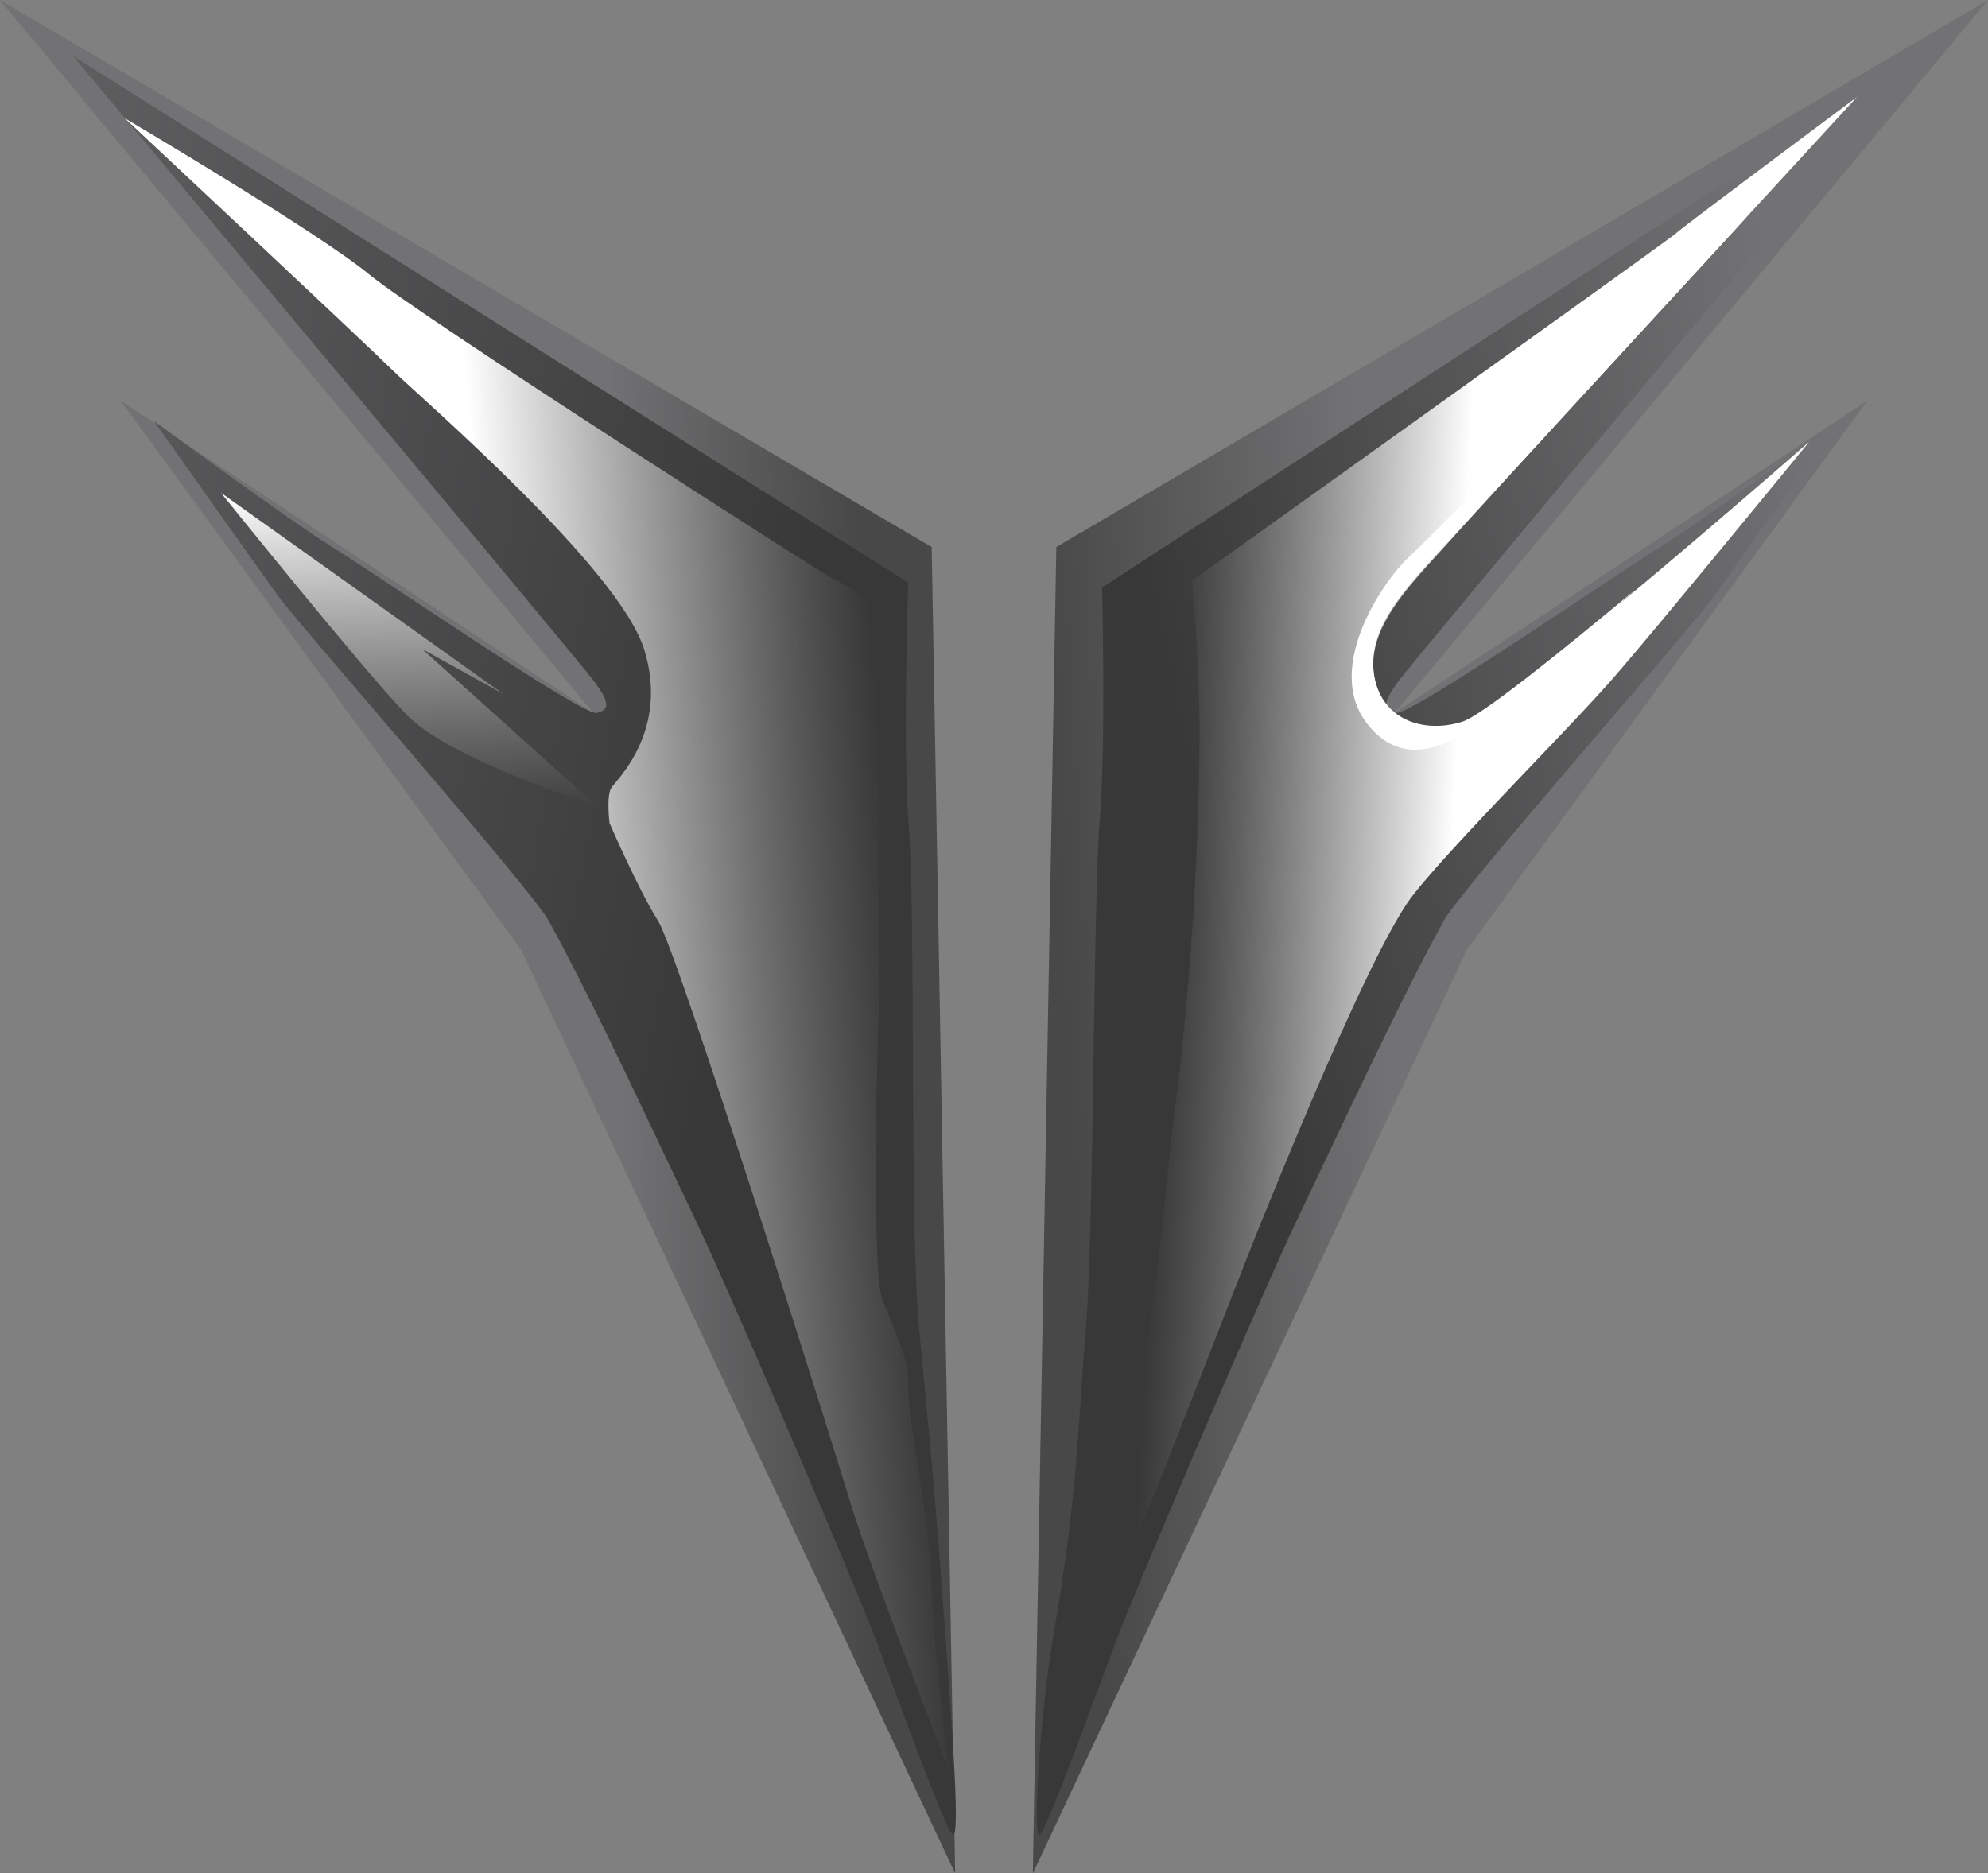 <svg id="Layer_1" data-name="Layer 1" xmlns="http://www.w3.org/2000/svg" xmlns:xlink="http://www.w3.org/1999/xlink" viewBox="0 0 245.6 231.5"><rect x="0" y="0" width="245.6" height="231.5" fill="#808080" stroke="none"/><defs><style>.cls-1{fill:url(#linear-gradient);}.cls-2{fill:url(#linear-gradient-2);}.cls-3{fill:url(#linear-gradient-3);}.cls-4{fill:url(#linear-gradient-4);}.cls-5{fill:url(#linear-gradient-5);}.cls-6{fill:url(#linear-gradient-6);}.cls-7{fill:url(#linear-gradient-7);}.cls-8{fill:url(#linear-gradient-8);}</style><linearGradient id="linear-gradient" x1="131.51" y1="175.85" x2="133.64" y2="136.45" gradientTransform="matrix(0, 1, 1, 0, -5.09, -14.9)" gradientUnits="userSpaceOnUse"><stop offset="0" stop-color="#727274"/><stop offset="1" stop-color="#484849"/></linearGradient><linearGradient id="linear-gradient-2" x1="130.35" y1="81.26" x2="129.82" y2="111.61" xlink:href="#linear-gradient"/><linearGradient id="linear-gradient-3" x1="121.15" y1="238.97" x2="138.19" y2="156.43" gradientTransform="matrix(0, 1, 1, 0, 2.76, -2.65)" gradientUnits="userSpaceOnUse"><stop offset="0" stop-color="#727274"/><stop offset="1" stop-color="#383839"/></linearGradient><linearGradient id="linear-gradient-4" x1="107.43" y1="-54.66" x2="137.25" y2="96.57" xlink:href="#linear-gradient-3"/><linearGradient id="linear-gradient-5" x1="128.69" y1="184.13" x2="127.09" y2="148.99" gradientTransform="matrix(0, 1, 1, 0, 2.76, -2.65)" gradientUnits="userSpaceOnUse"><stop offset="0" stop-color="#fff"/><stop offset="1" stop-color="#c1c1c1" stop-opacity="0"/></linearGradient><linearGradient id="linear-gradient-6" x1="75.8" y1="55.59" x2="114.5" y2="55.59" xlink:href="#linear-gradient-5"/><linearGradient id="linear-gradient-7" x1="131.92" y1="66.52" x2="128.19" y2="115.51" gradientTransform="matrix(0, 1, 1, 0, 2.76, -2.65)" gradientUnits="userSpaceOnUse"><stop offset="0.03" stop-color="#fff"/><stop offset="1" stop-color="#c1c1c1" stop-opacity="0"/></linearGradient><linearGradient id="linear-gradient-8" x1="91.58" y1="167.56" x2="111.62" y2="127.48" xlink:href="#linear-gradient-5"/></defs><polygon class="cls-1" points="130.5 67.6 245.6 0 172.3 88.1 230.7 49.5 181.2 117.4 127.6 231.5 130.5 67.6"/><polygon class="cls-2" points="115.1 67.6 0 0 73.3 88.1 14.9 49.5 64.4 117.4 118 231.5 115.1 67.6"/><path class="cls-3" d="M144,84.85l101-65.7s-62.5,74.7-64.4,77.3-2,3.5-.3,3.9,27-17,32.5-20.4S235,64.25,235,64.25s-12.9,18.1-15.4,21.7-31.2,36.1-33.4,40.1c-5.6,10.2-13.4,27.1-18,36.7s-20.1,46-22.4,52.1-8.6,23.6-9.5,24.1,0-15,1.8-25.3c2.9-16.6,2.9-25.4,3.9-37.3s.9-53.1,1.7-62.6S144,84.85,144,84.85Z" transform="translate(-7.85 -12.25)"/><path class="cls-4" d="M120.05,84.25,16.85,19.15s62.5,74.7,64.4,77.3,2,3.5.3,3.9-27-17-32.5-20.4-22.2-15.7-22.2-15.7,12.8,18.1,15.4,21.7,31.2,36.1,33.4,40.1c5.6,10.2,13.4,27.1,18,36.7s20.1,46,22.4,52.1,8.6,23.6,9.5,24.1.1-11.1-1.1-27.2c-1.2-16.8-2-23.9-3.1-35.9s-.4-51.4-1.2-61S120.05,84.25,120.05,84.25Z" transform="translate(-7.85 -12.25)"/><path class="cls-5" d="M155.05,84.05s59.6-42.6,59.9-43,22.3-16.8,22.3-16.8-44.7,48.6-49.9,54.4-10.4,10.8-9.8,16.7,6,7.6,10.9,6.2,42.9-34.7,42.9-34.7-18.8,23-24.3,29.3-19.8,20.5-24.7,26.8-15.7,33-18.8,40.6-14.1,36.5-17.2,43.2-6.2,21.2-7.2,21.2-1.6-1.5-.7-5.8,6.8-19.4,9.8-35.8,3.4-27.5,5-38.9a405,405,0,0,0,2.8-44.8C156,92,155.05,84.05,155.05,84.05Z" transform="translate(-7.85 -12.25)"/><path class="cls-6" d="M35.15,73.15s17.5,21.8,22.9,27.4,23.5,11.3,23.5,11.3L60,92.45l10.1,5.6Z" transform="translate(-7.85 -12.25)"/><path class="cls-7" d="M23.25,26.85s23.9,14.1,30.2,19.3,56.2,37.1,57.1,37.5,6.8,3.3,6.2,6.2-.1,41.6-.4,49.6-.6,29.9.4,33,3.5,7.4,3.3,10.9,2.9,18.5,2.9,24.3,2.1,23.3,2.1,23.3-9.7-24.9-12.2-33.2-21.2-67.7-23.7-71.7-6-12.1-6-12.1-.4-3.3.2-4.3,7.2-7,4.1-17.1S59.85,61.45,56.35,58,23.25,26.85,23.25,26.85Z" transform="translate(-7.85 -12.25)"/><path class="cls-8" d="M193.25,99.85c2.1-1.6,9.6-8.3,16.6-14.7-9.6,8-19.2,15.7-21.4,16.3-4.8,1.5-10.2-.3-10.9-6.2s4.6-11,9.8-16.8c3.3-3.5,22.8-24.7,36.4-39.5,0,0-38.4,39-41.7,42s-10.6,13.7-5.4,20.6S189,103.05,193.25,99.85Z" transform="translate(-7.85 -12.25)"/></svg>